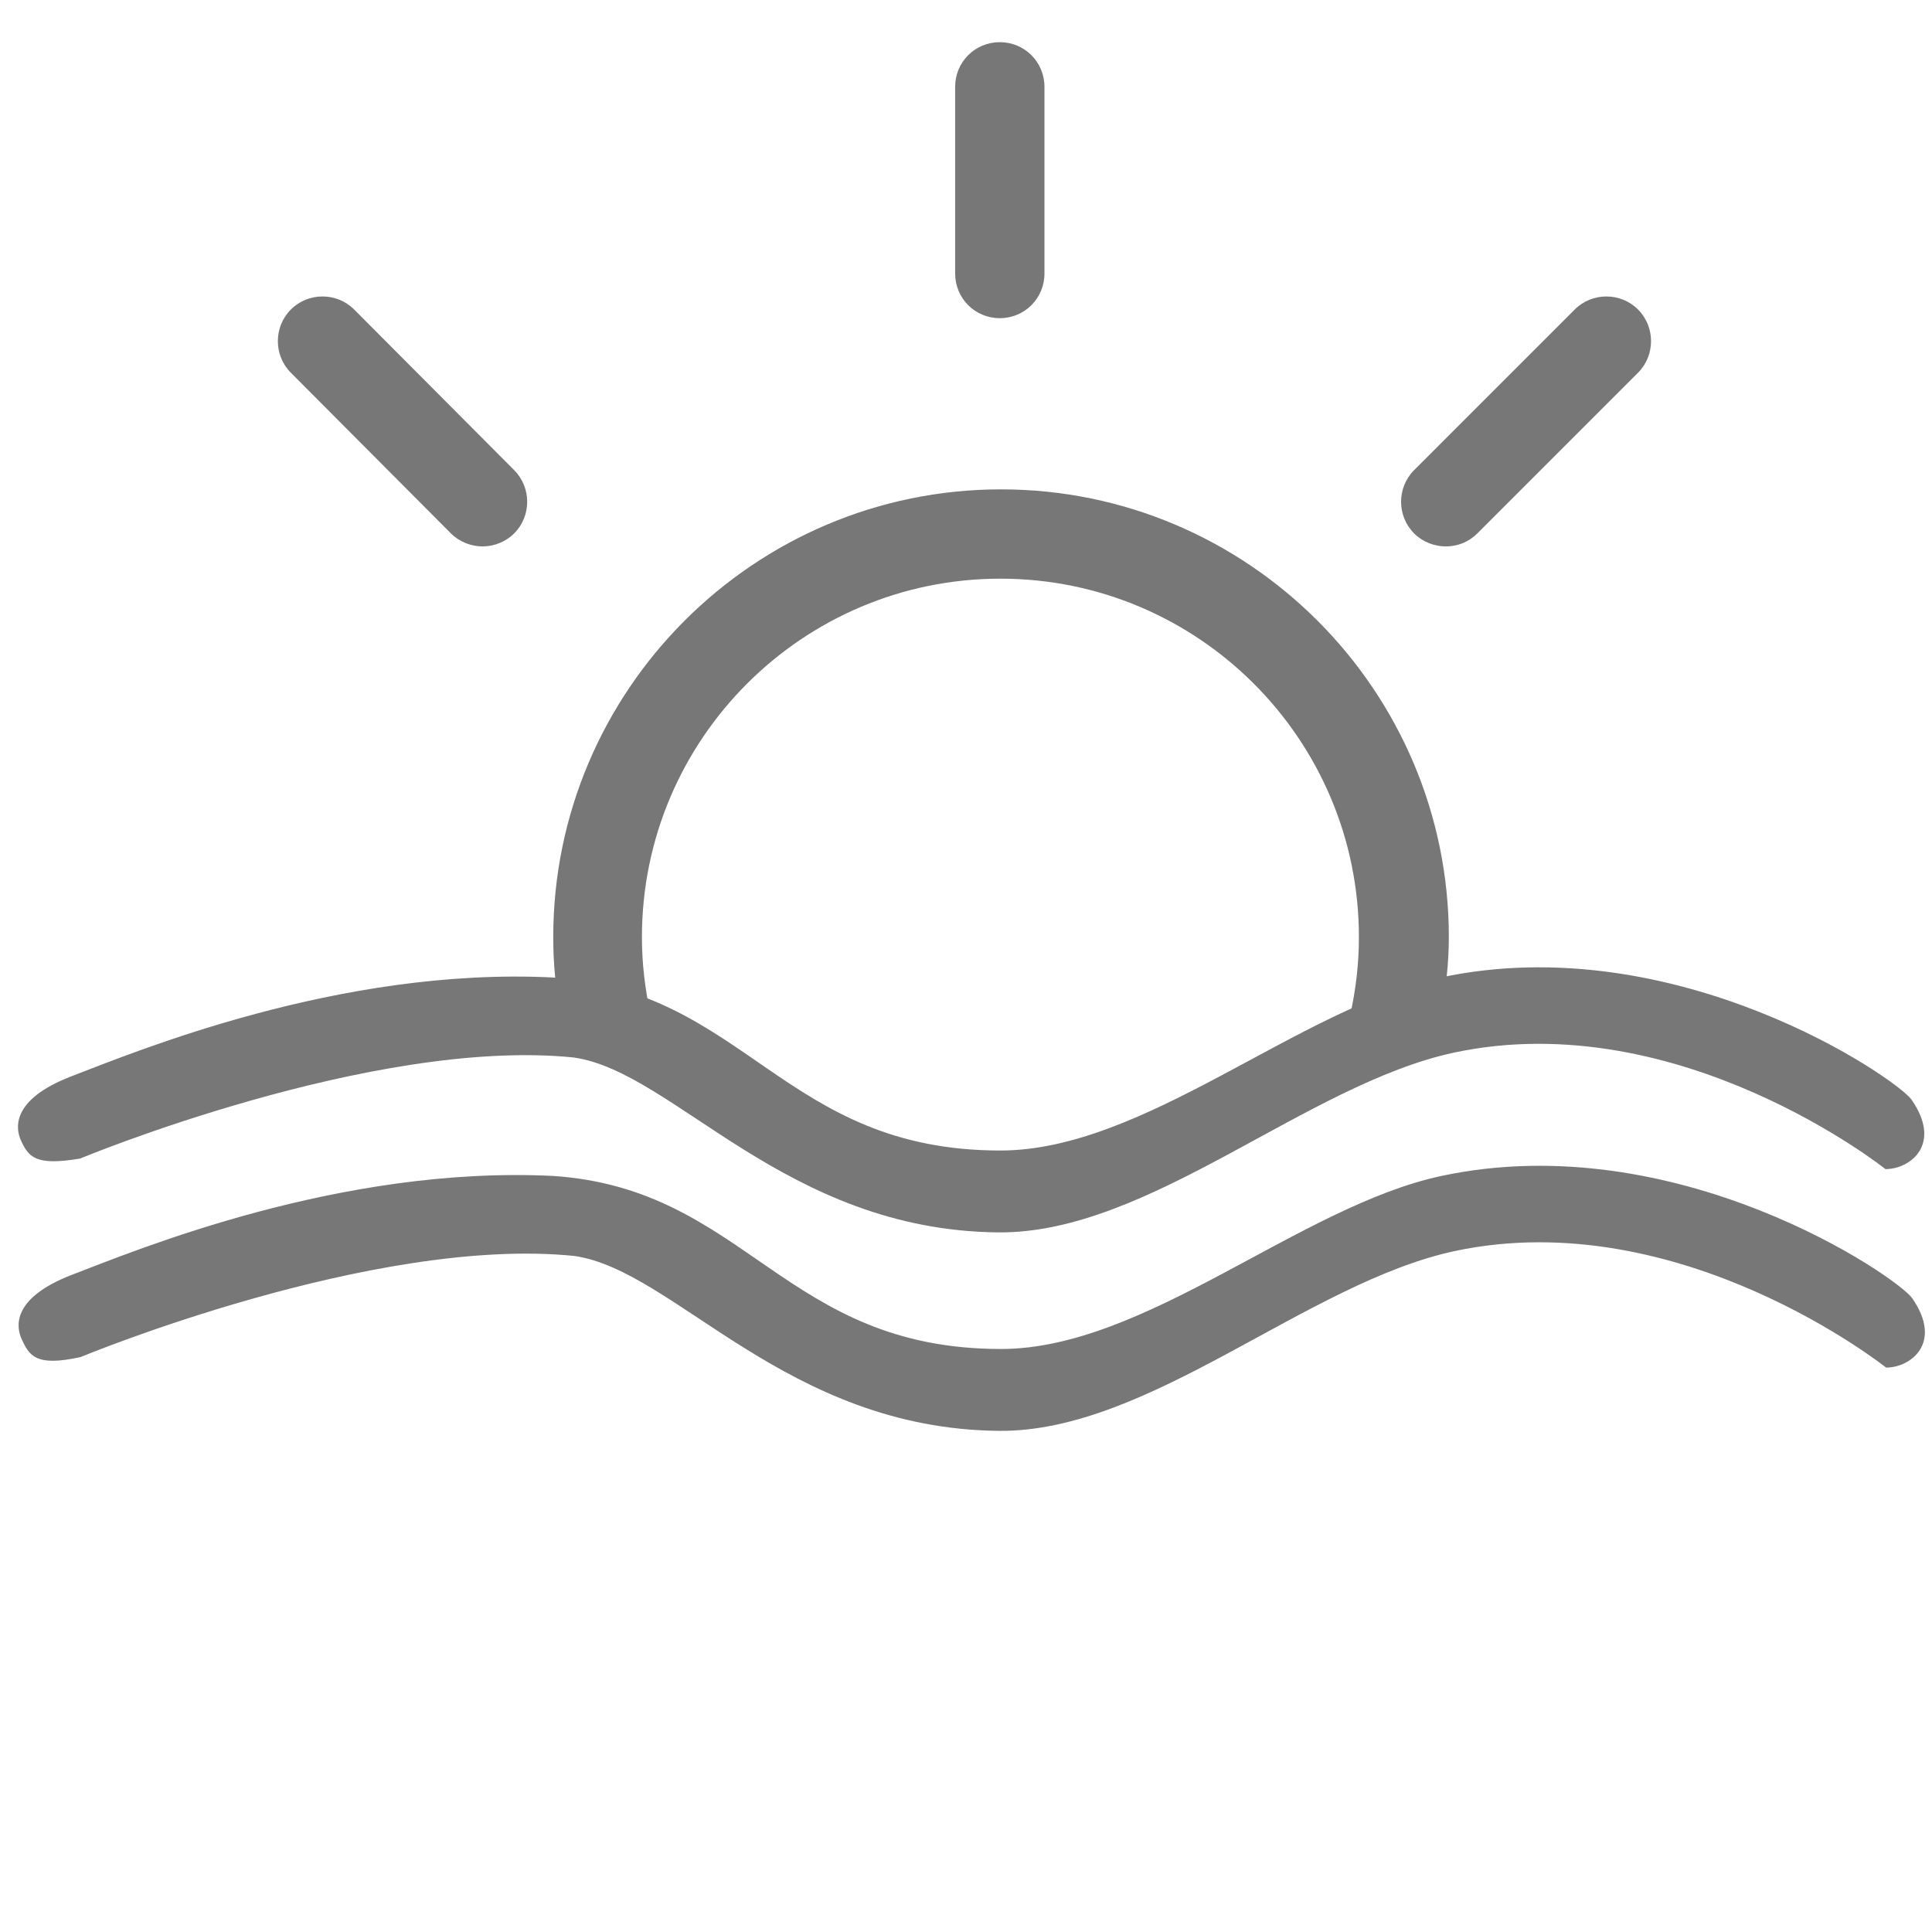 <?xml version="1.0" encoding="utf-8"?>
<!-- Generator: Adobe Illustrator 18.0.0, SVG Export Plug-In . SVG Version: 6.00 Build 0)  -->
<!DOCTYPE svg PUBLIC "-//W3C//DTD SVG 1.1//EN" "http://www.w3.org/Graphics/SVG/1.1/DTD/svg11.dtd">
<svg version="1.1" xmlns="http://www.w3.org/2000/svg" xmlns:xlink="http://www.w3.org/1999/xlink" x="0px" y="0px"
	 viewBox="0 0 311.5 311.5" enable-background="new 0 0 311.5 311.5" xml:space="preserve">
<g id="Layer_2">
	<g>
		<path fill="#777777" d="M232.3,157.6c-22.9,4.9-47.7,27.9-71,27.9c-35,0-41-25.8-72.2-27.9c-34.4-1.7-67.3,12-77.5,15.9
			s-8.9,8.7-8.3,10.2c1.3,2.9,2.4,4.3,9.6,3.1c0,0,47.2-19.6,79.6-16.3c16.2,2.3,34.1,27.9,68.5,28.2c24.3,0.2,49.6-23.9,73.5-29
			c36.3-7.7,69.5,18.8,69.5,18.8c4,0,9.2-4,4.2-11.2C305.8,173.9,270.3,149.5,232.3,157.6z"/>
	</g>
	<g>
		<path fill="#777777" d="M232.4,189.6c-22.9,4.9-47.7,27.9-71,27.9c-35,0-41-25.8-72.2-27.9c-34.4-1.7-67.3,12-77.5,15.9
			s-8.9,8.7-8.3,10.2c1.3,2.9,2.3,4.7,9.6,3.1c0,0,47.2-19.6,79.6-16.3c16.2,2.3,34.1,27.9,68.5,28.2c24.3,0.2,49.6-23.9,73.5-29
			c36.3-7.7,69.5,18.8,69.5,18.8c4,0,9.2-4,4.2-11.2C305.9,205.9,270.4,181.5,232.4,189.6z"/>
	</g>
</g>
<g id="Capa_1">
	<g>
		<path fill="#777777" d="M154,44.1V14c0-4,3.2-7.2,7.2-7.2s7.2,3.2,7.2,7.2v30.1c0,4-3.2,7.2-7.2,7.2S154,48.1,154,44.1z M72.7,86
			c1.4,1.4,3.3,2.1,5.1,2.1c1.8,0,3.7-0.7,5.1-2.1c2.8-2.8,2.8-7.4,0-10.2L57.1,49.9c-2.8-2.8-7.4-2.8-10.2,0
			c-2.8,2.8-2.8,7.4,0,10.2L72.7,86z M104.9,163.6c-0.9-4.1-1.4-8.2-1.4-12.5c0-31.9,25.9-57.8,57.8-57.8
			c31.9,0,57.8,25.9,57.8,57.8c0,4.3-0.5,8.5-1.4,12.5h14.7c0.7-4.1,1.2-8.3,1.2-12.5c0-39.8-32.4-72.2-72.2-72.2
			c-39.8,0-72.2,32.4-72.2,72.2c0,4.3,0.4,8.5,1.2,12.5H104.9z M233.1,88.1c1.9,0,3.7-0.7,5.1-2.1l25.9-25.9c2.8-2.8,2.8-7.4,0-10.2
			s-7.4-2.8-10.2,0L228,75.8c-2.8,2.8-2.8,7.4,0,10.2C229.4,87.4,231.3,88.1,233.1,88.1z"/>
	</g>
</g>
</svg>
